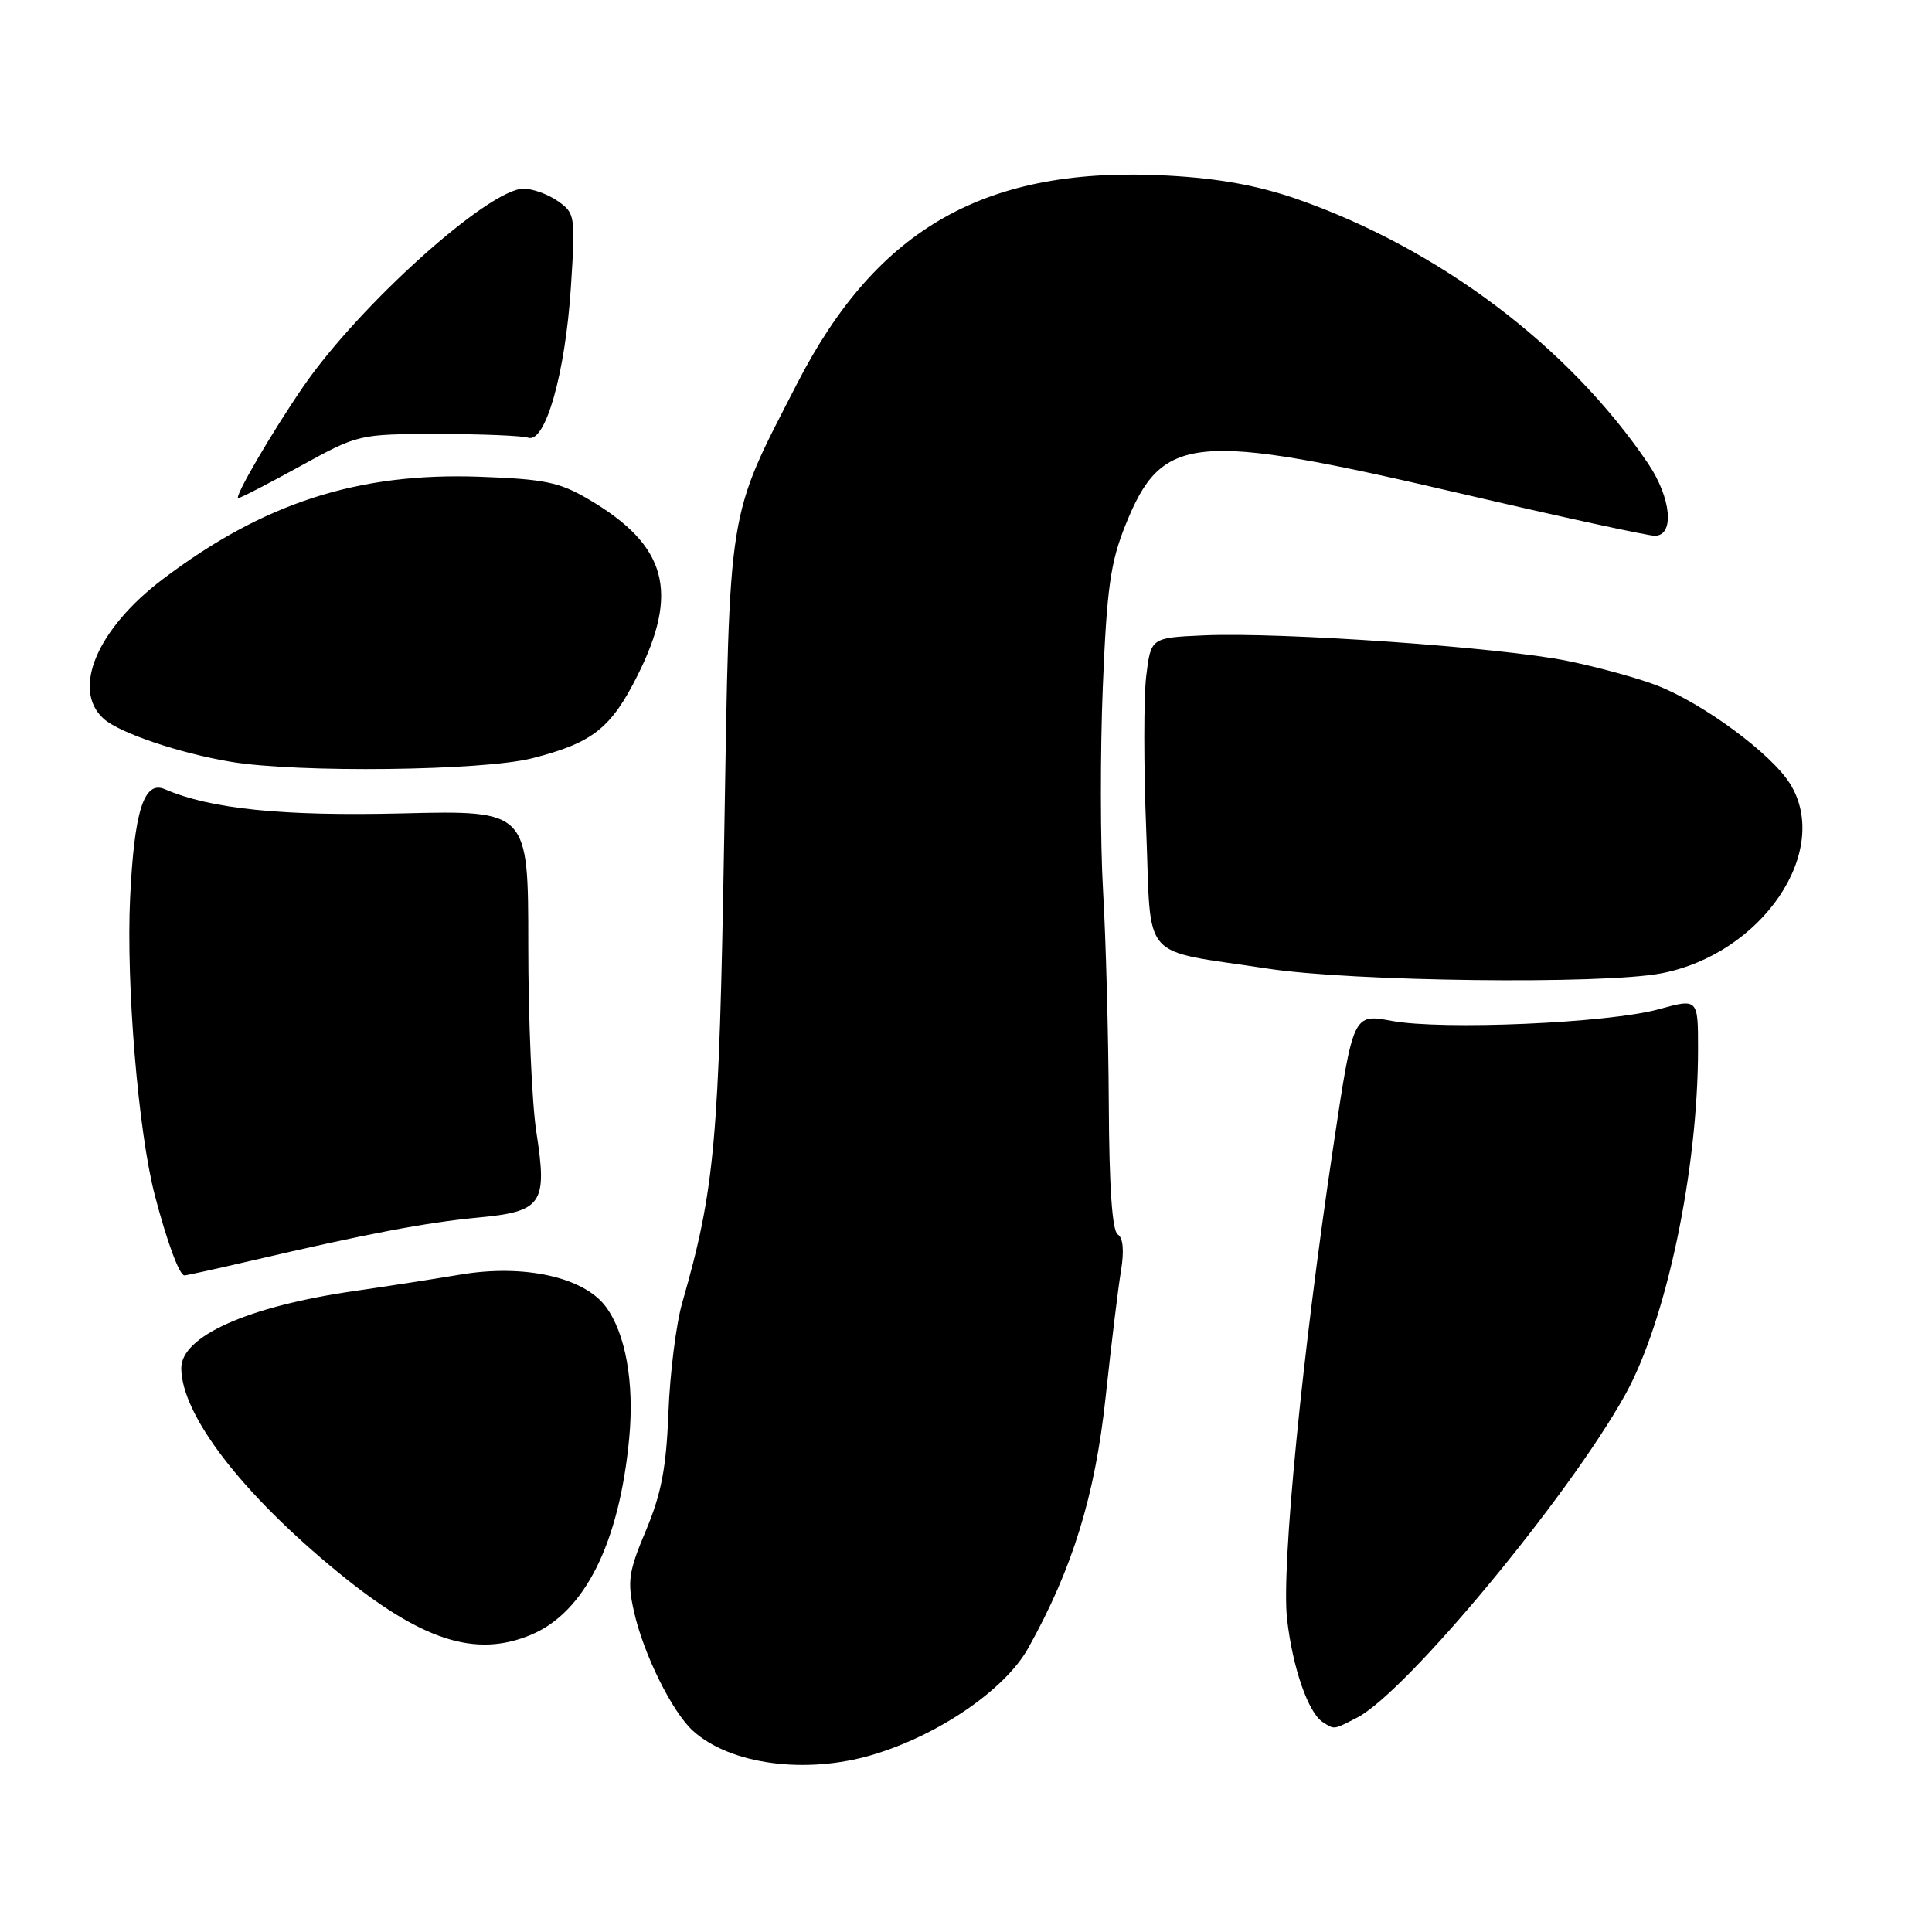 <?xml version="1.0" encoding="UTF-8" standalone="no"?>
<!DOCTYPE svg PUBLIC "-//W3C//DTD SVG 1.1//EN" "http://www.w3.org/Graphics/SVG/1.1/DTD/svg11.dtd" >
<svg xmlns="http://www.w3.org/2000/svg" xmlns:xlink="http://www.w3.org/1999/xlink" version="1.1" viewBox="0 0 256 256">
 <g >
 <path fill="currentColor"
d=" M 115.59 232.53 C 124.35 229.93 133.16 223.90 136.24 218.39 C 142.12 207.87 145.11 198.17 146.51 185.06 C 147.25 178.15 148.16 170.64 148.54 168.38 C 148.97 165.74 148.82 164.00 148.11 163.57 C 147.37 163.11 146.97 157.24 146.92 146.19 C 146.87 137.01 146.53 124.33 146.16 118.00 C 145.79 111.67 145.78 99.52 146.13 90.98 C 146.66 77.95 147.14 74.52 149.13 69.57 C 153.99 57.50 158.05 57.12 193.50 65.38 C 206.70 68.46 218.29 70.98 219.25 70.99 C 221.93 71.01 221.46 65.96 218.36 61.39 C 207.85 45.89 190.70 32.97 171.90 26.39 C 166.73 24.59 161.56 23.64 154.76 23.27 C 130.80 21.95 116.28 30.09 105.64 50.79 C 96.30 68.97 96.71 66.41 95.96 111.00 C 95.28 151.34 94.73 157.53 90.40 172.62 C 89.59 175.43 88.77 181.97 88.57 187.15 C 88.29 194.47 87.63 197.93 85.60 202.77 C 83.29 208.25 83.10 209.51 84.01 213.56 C 85.27 219.18 89.07 226.86 91.83 229.35 C 96.76 233.81 106.77 235.15 115.59 232.53 Z  M 179.85 227.58 C 186.33 224.23 207.81 198.36 215.33 184.84 C 220.79 175.03 225.00 155.05 225.00 138.99 C 225.00 132.29 225.00 132.29 219.75 133.74 C 213.12 135.56 191.14 136.52 184.40 135.27 C 179.30 134.33 179.30 134.33 176.67 151.91 C 172.53 179.53 169.78 207.68 170.54 214.50 C 171.27 220.98 173.35 226.97 175.29 228.20 C 176.86 229.20 176.66 229.22 179.85 227.58 Z  M 70.36 216.62 C 77.49 213.64 82.08 204.43 83.38 190.50 C 84.06 183.19 82.89 176.67 80.27 173.14 C 77.36 169.22 69.42 167.47 61.00 168.89 C 57.42 169.49 51.12 170.47 47.00 171.06 C 32.85 173.10 23.98 177.06 24.02 181.32 C 24.08 187.54 32.08 197.93 44.81 208.35 C 55.87 217.40 62.99 219.70 70.36 216.62 Z  M 33.29 167.05 C 48.57 163.49 56.43 161.99 63.29 161.34 C 71.87 160.54 72.55 159.54 71.07 150.00 C 70.48 146.21 70.00 135.07 70.00 125.24 C 70.00 107.37 70.00 107.37 53.25 107.78 C 37.36 108.16 27.89 107.19 21.83 104.57 C 19.08 103.38 17.79 107.45 17.24 118.99 C 16.70 130.42 18.32 149.99 20.51 158.36 C 22.12 164.53 23.77 169.00 24.44 169.00 C 24.70 169.00 28.69 168.12 33.29 167.05 Z  M 220.08 128.98 C 233.47 126.45 242.77 112.75 237.17 103.82 C 234.69 99.86 225.75 93.26 219.64 90.86 C 217.23 89.91 211.87 88.43 207.73 87.58 C 199.05 85.79 169.77 83.73 159.50 84.19 C 152.50 84.50 152.50 84.50 151.88 89.58 C 151.54 92.38 151.54 101.57 151.88 110.02 C 152.59 127.72 150.84 125.73 168.00 128.35 C 179.19 130.06 212.28 130.46 220.08 128.98 Z  M 70.54 100.47 C 78.49 98.44 80.95 96.51 84.43 89.59 C 90.06 78.41 88.38 72.27 78.01 66.17 C 74.14 63.89 72.16 63.48 63.51 63.17 C 47.40 62.60 34.87 66.65 21.52 76.78 C 12.83 83.37 9.45 91.41 13.75 95.25 C 15.84 97.12 23.76 99.80 30.58 100.94 C 39.47 102.43 64.02 102.14 70.54 100.47 Z  M 39.80 61.76 C 47.47 57.54 47.54 57.52 58.00 57.51 C 63.78 57.51 69.16 57.73 69.98 58.00 C 72.26 58.77 74.89 49.53 75.64 38.14 C 76.26 28.59 76.21 28.26 73.92 26.65 C 72.62 25.74 70.57 25.00 69.38 25.00 C 64.78 25.00 47.63 40.41 40.19 51.22 C 36.06 57.22 30.94 66.00 31.57 66.00 C 31.86 66.00 35.56 64.09 39.80 61.76 Z "/>
</g>
</svg>